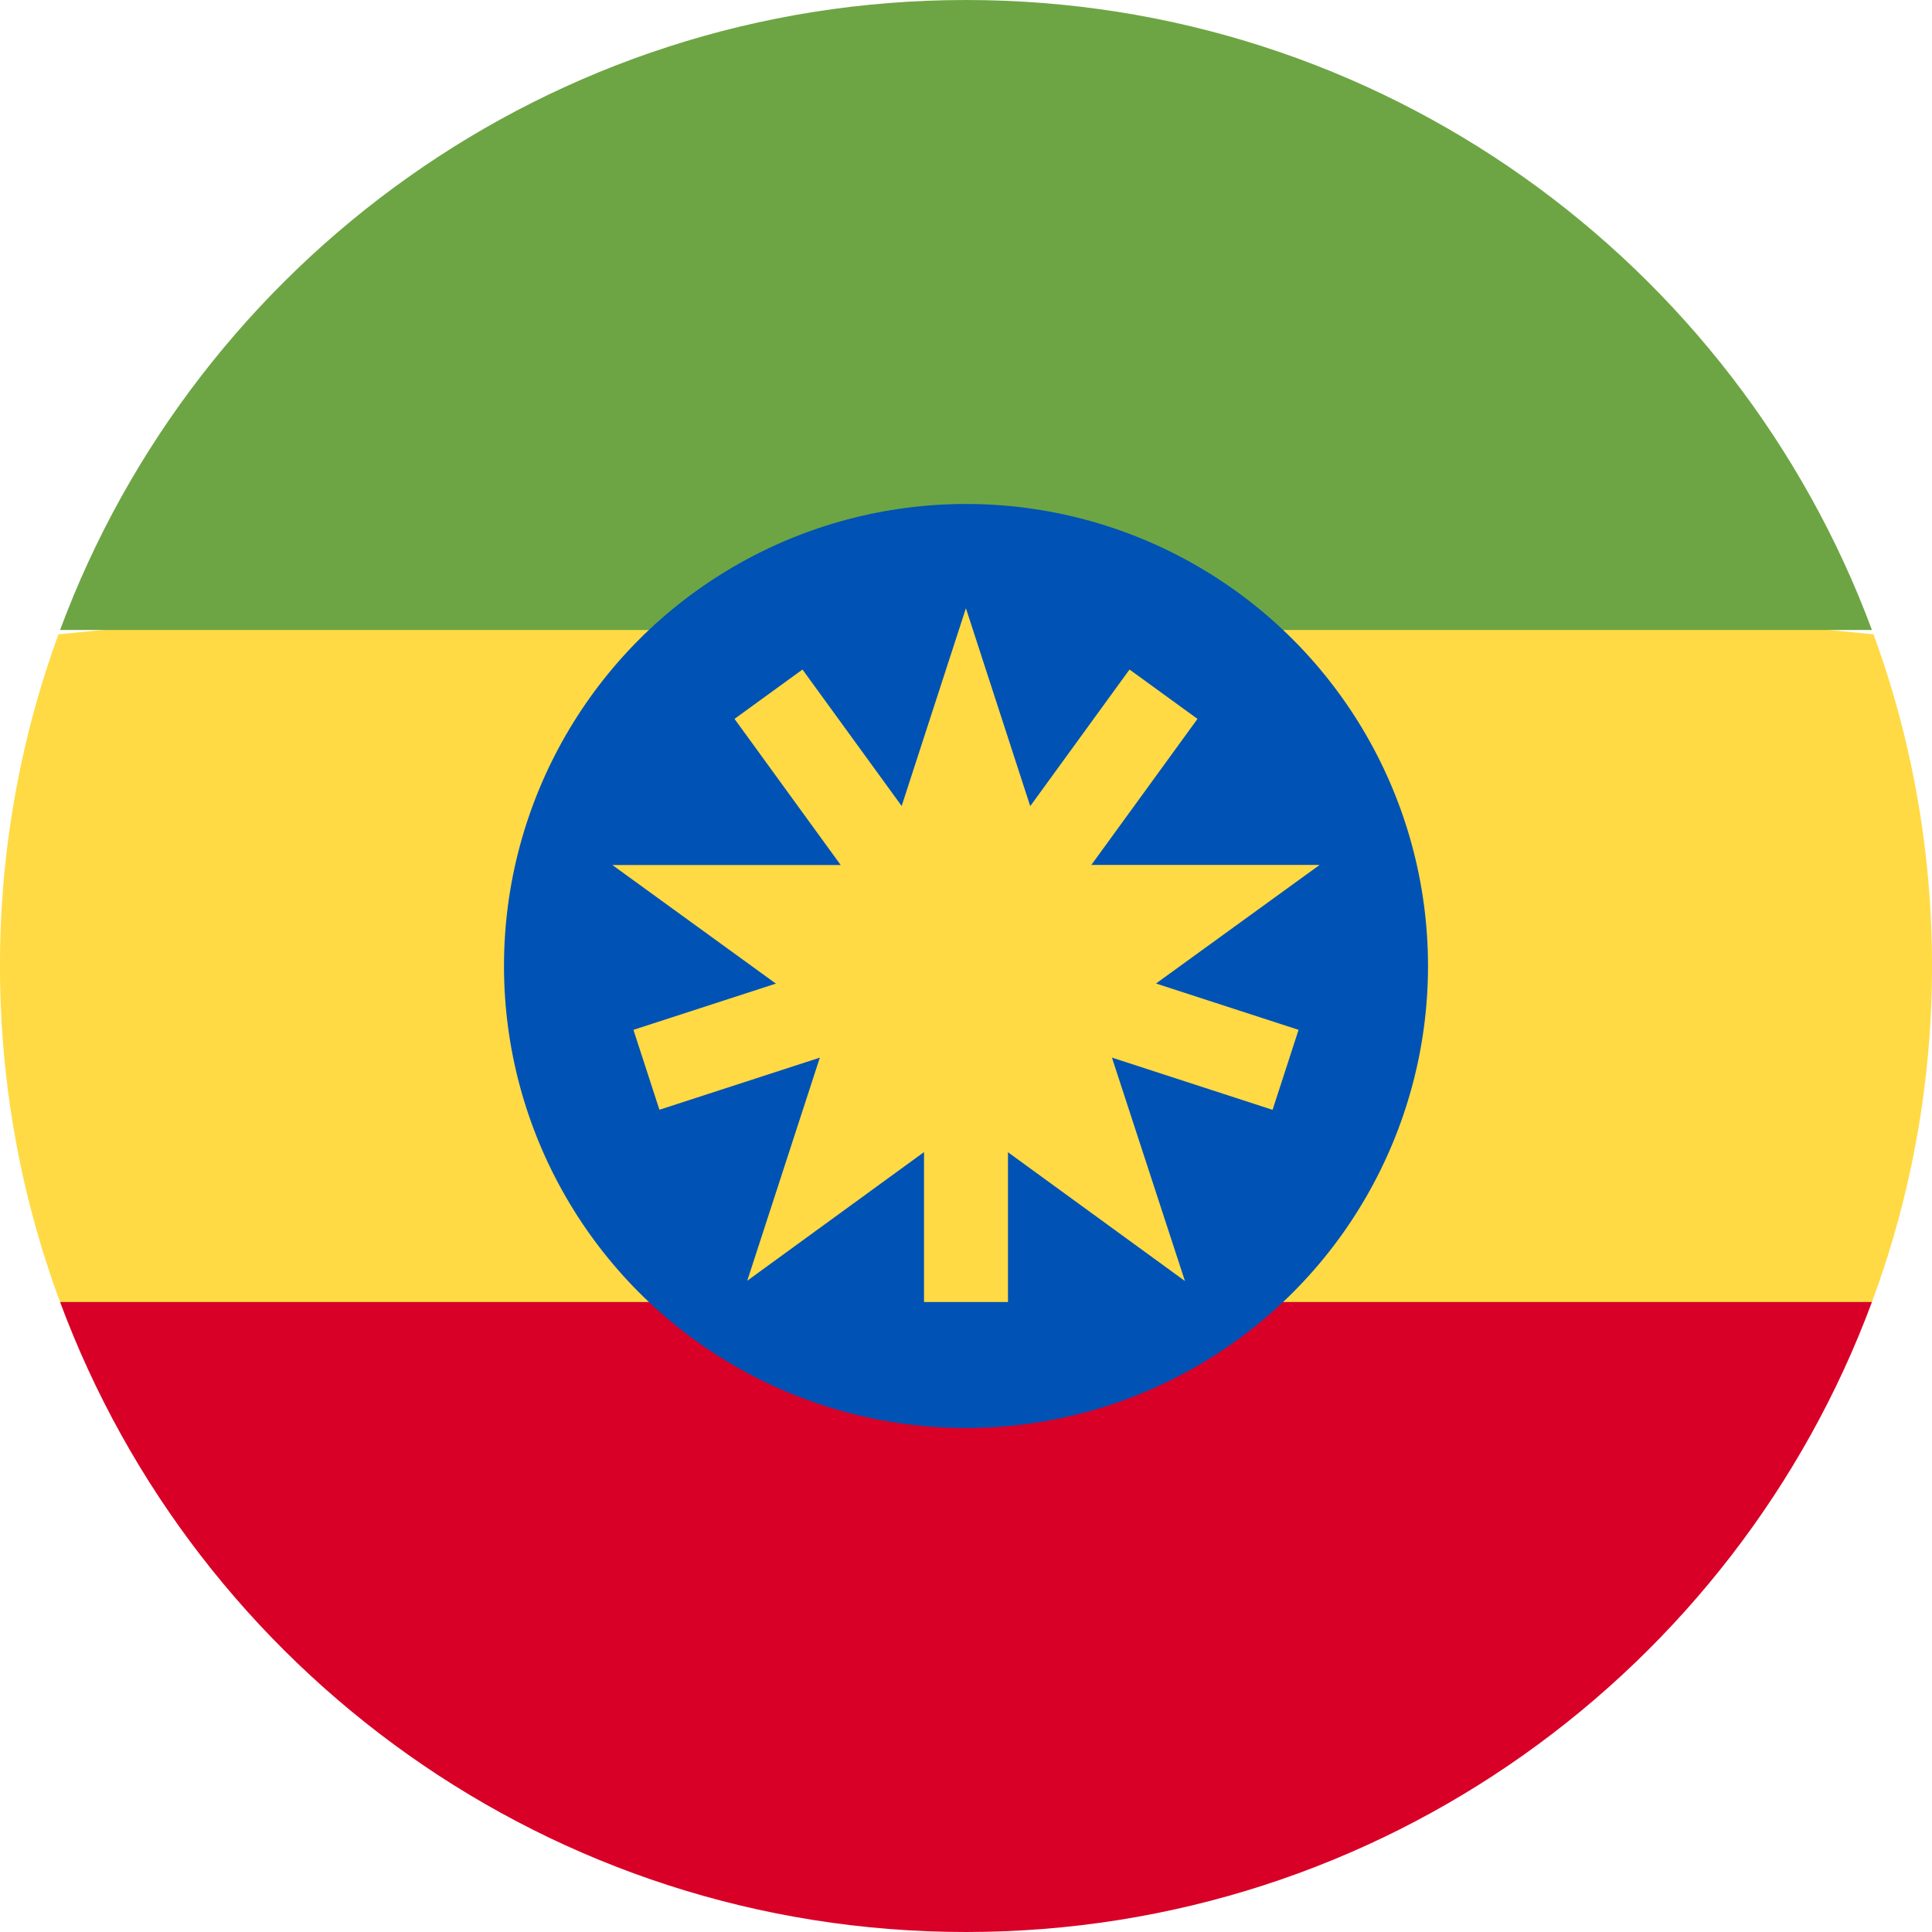 <svg width="100%" height="100%" viewBox="0 0 22 22" xmlns="http://www.w3.org/2000/svg"><g fill-rule="nonzero" fill="none"><path d="M0 11c0 1.346.242 2.634.684 3.826L11 15.783l10.316-.957c.442-1.192.684-2.48.684-3.826 0-1.327-.235-2.6-.666-3.777L11 6.217.666 7.223A10.977 10.977 0 0 0 0 11z" fill="#FFDA44"/><path d="M11 22c4.73 0 8.762-2.985 10.316-7.174H.684C2.238 19.015 6.27 22 11 22z" fill="#D80027"/><path d="M11 0C6.27 0 2.238 2.985.684 7.174h20.632C19.762 2.985 15.73 0 11 0z" fill="#6DA544"/><circle fill="#0052B4" cx="11" cy="11" r="5.261"/><g fill="#FFDA44"><path d="M10.999 6.926l.95 2.923h3.078l-2.492 1.806.958 2.932-2.494-1.815-2.49 1.812.953-2.929L6.973 9.85h3.076z"/><path d="M14.787 11.727l-3.013-.979 1.862-2.562-.774-.562L11 10.186 9.138 7.624l-.774.562 1.862 2.563-3.013.978.296.91 3.013-.979v3.168h.956v-3.168l3.013.98z"/></g></g></svg>

